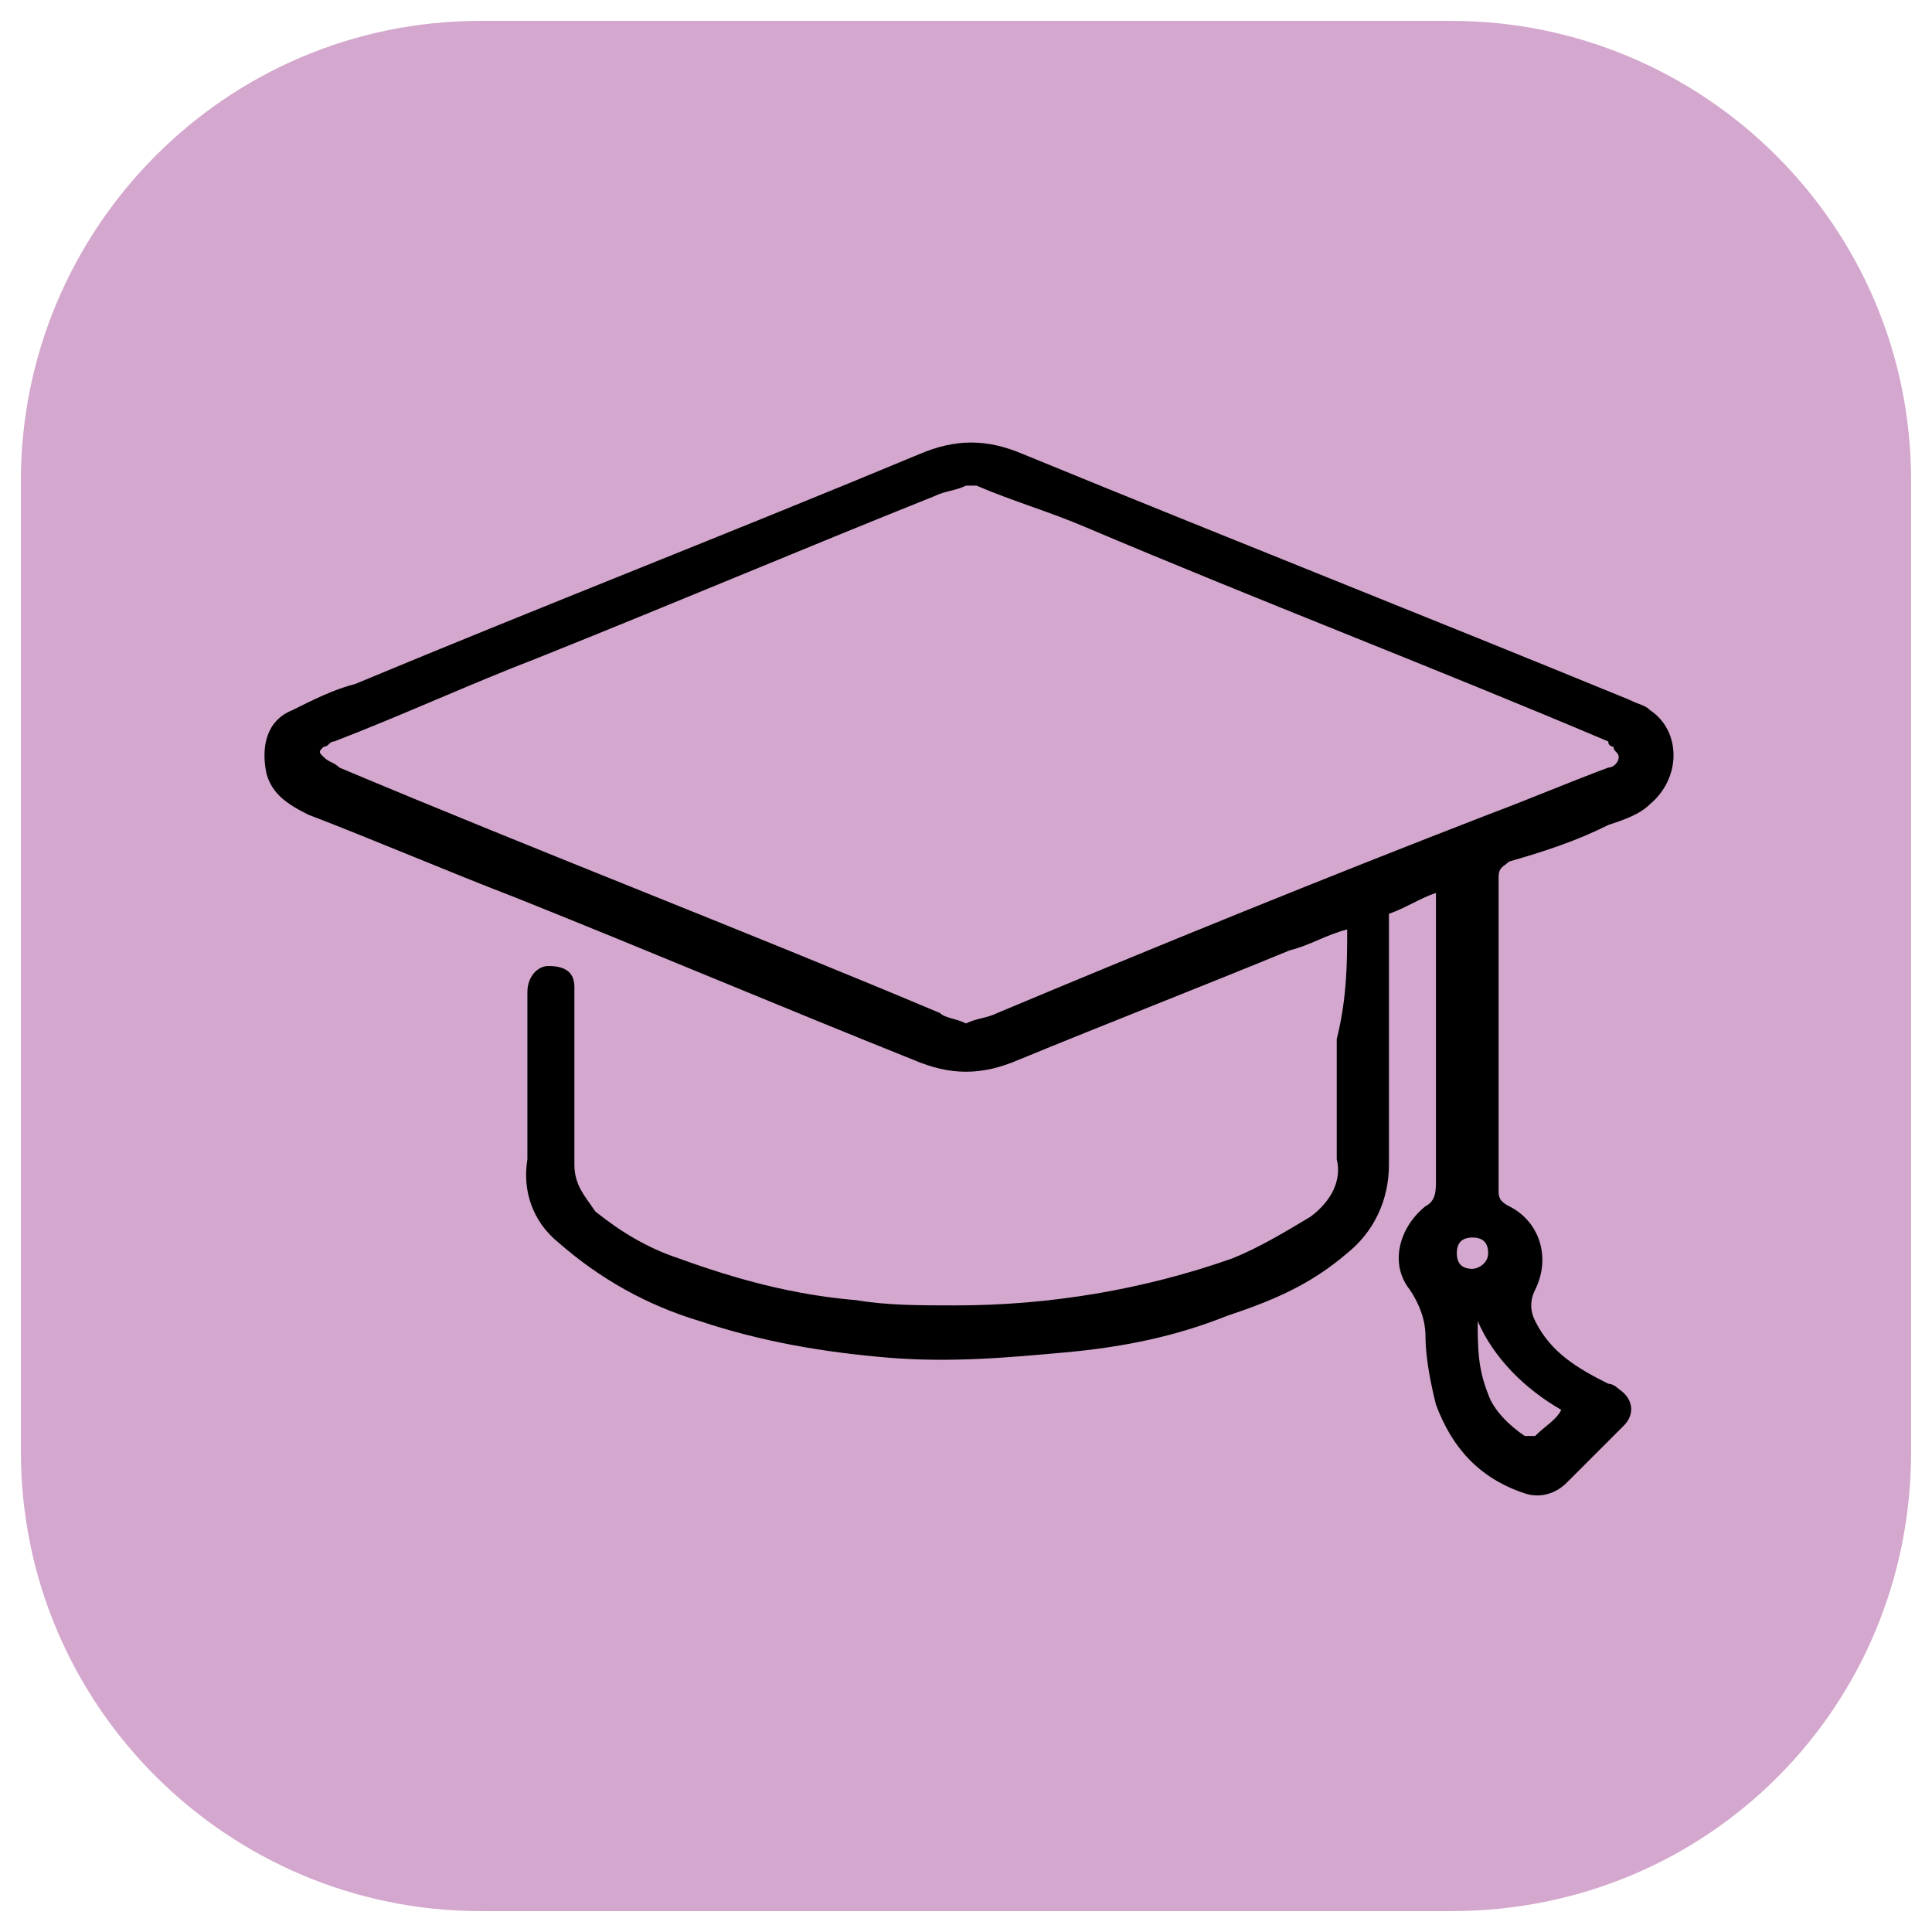 <?xml version="1.0" encoding="utf-8"?>
<!-- Generator: Adobe Illustrator 26.5.0, SVG Export Plug-In . SVG Version: 6.00 Build 0)  -->
<svg version="1.1" id="Layer_1" xmlns="http://www.w3.org/2000/svg" xmlns:xlink="http://www.w3.org/1999/xlink" x="0px" y="0px"
	 viewBox="0 0 37 37" style="enable-background:new 0 0 37 37;" xml:space="preserve">
<style type="text/css">
	.st0{fill:#D4A8CE;}
</style>
<path class="st0" d="M27.8,36.6H9.2c-4.8,0-8.8-3.9-8.8-8.8V9.2c0-4.8,3.9-8.8,8.8-8.8h18.6c4.8,0,8.8,3.9,8.8,8.8v18.6
	C36.6,32.7,32.7,36.6,27.8,36.6z"/>
<path d="M25.8,17.8c-0.4,0.1-0.7,0.3-1.1,0.4c-1.7,0.7-3.5,1.4-5.2,2.1c-0.7,0.3-1.3,0.3-2,0c-2.5-1-5.1-2.1-7.6-3.1
	c-1.3-0.5-2.7-1.1-4-1.6c-0.4-0.2-0.7-0.4-0.8-0.8c-0.1-0.5,0-1,0.5-1.2c0.4-0.2,0.8-0.4,1.2-0.5c3.6-1.5,7.2-2.9,10.8-4.4
	c0.7-0.3,1.3-0.3,2,0c3.9,1.6,7.7,3.1,11.6,4.7c0.2,0.1,0.3,0.1,0.4,0.2c0.6,0.4,0.6,1.3,0,1.8c-0.2,0.2-0.5,0.3-0.8,0.4
	c-0.6,0.3-1.2,0.5-1.9,0.7c-0.1,0.1-0.2,0.1-0.2,0.3c0,0.8,0,1.6,0,2.5c0,1.2,0,2.3,0,3.5c0,0.1,0,0.2,0.2,0.3
	c0.6,0.3,0.8,1,0.5,1.6c-0.1,0.2-0.1,0.4,0,0.6c0.3,0.6,0.8,0.9,1.4,1.2c0.1,0,0.2,0.1,0.2,0.1c0.3,0.2,0.3,0.5,0.1,0.7
	c-0.2,0.2-0.4,0.4-0.6,0.6c-0.2,0.2-0.3,0.3-0.5,0.5c-0.2,0.2-0.5,0.3-0.8,0.2c-0.9-0.3-1.4-0.9-1.7-1.7c-0.1-0.4-0.2-0.9-0.2-1.3
	c0-0.3-0.1-0.6-0.3-0.9c-0.4-0.5-0.2-1.2,0.3-1.6c0.2-0.1,0.2-0.3,0.2-0.5c0-1.8,0-3.5,0-5.3c0-0.1,0-0.1,0-0.2
	c-0.3,0.1-0.6,0.3-0.9,0.4c0,0,0,0.1,0,0.1c0,1,0,2,0,3.1c0,0.5,0,1,0,1.6c0,0.7-0.3,1.3-0.8,1.7c-0.7,0.6-1.4,0.9-2.3,1.2
	c-1,0.4-2,0.6-3.1,0.7c-1.1,0.1-2.2,0.2-3.4,0.1c-1.2-0.1-2.4-0.3-3.6-0.7c-1-0.3-1.9-0.8-2.7-1.5c-0.5-0.4-0.7-1-0.6-1.6
	c0-0.6,0-1.3,0-1.9c0-0.4,0-0.9,0-1.3c0-0.3,0.2-0.5,0.4-0.5c0.3,0,0.5,0.1,0.5,0.4c0,0.1,0,0.1,0,0.2c0,1.1,0,2.1,0,3.2
	c0,0.4,0.2,0.6,0.4,0.9c0.5,0.4,1,0.7,1.6,0.9c1.1,0.4,2.2,0.7,3.4,0.8c0.6,0.1,1.2,0.1,1.9,0.1c1.8,0,3.6-0.3,5.3-0.9
	c0.5-0.2,1-0.5,1.5-0.8c0.4-0.3,0.6-0.7,0.5-1.1c0-0.8,0-1.6,0-2.3C25.8,19.1,25.8,18.4,25.8,17.8z M18.5,19.6
	c0.2-0.1,0.4-0.1,0.6-0.2c3.1-1.3,6.3-2.6,9.4-3.8c0.8-0.3,1.5-0.6,2.3-0.9c0.1,0,0.2-0.1,0.2-0.2c0-0.1-0.1-0.1-0.1-0.2
	c0,0-0.1,0-0.1-0.1c-3.3-1.4-6.7-2.7-10-4.1c-0.7-0.3-1.4-0.5-2.1-0.8c-0.1,0-0.1,0-0.2,0c-0.2,0.1-0.4,0.1-0.6,0.2
	c-2.5,1-5.1,2.1-7.6,3.1c-1.3,0.5-2.6,1.1-3.9,1.6c-0.1,0-0.1,0.1-0.2,0.1c-0.1,0.1-0.1,0.1,0,0.2c0.1,0.1,0.2,0.1,0.3,0.2
	c3.8,1.6,7.7,3.1,11.5,4.7C18.1,19.5,18.3,19.5,18.5,19.6z M29.9,27c-0.7-0.4-1.3-1-1.6-1.7c0,0.5,0,0.9,0.2,1.4
	c0.1,0.3,0.4,0.6,0.7,0.8c0.1,0,0.2,0,0.2,0C29.6,27.3,29.8,27.2,29.9,27z M27.9,24c0,0.2,0.1,0.3,0.3,0.3c0.1,0,0.3-0.1,0.3-0.3
	c0-0.2-0.1-0.3-0.3-0.3C28,23.7,27.9,23.8,27.9,24z"/>
</svg>
